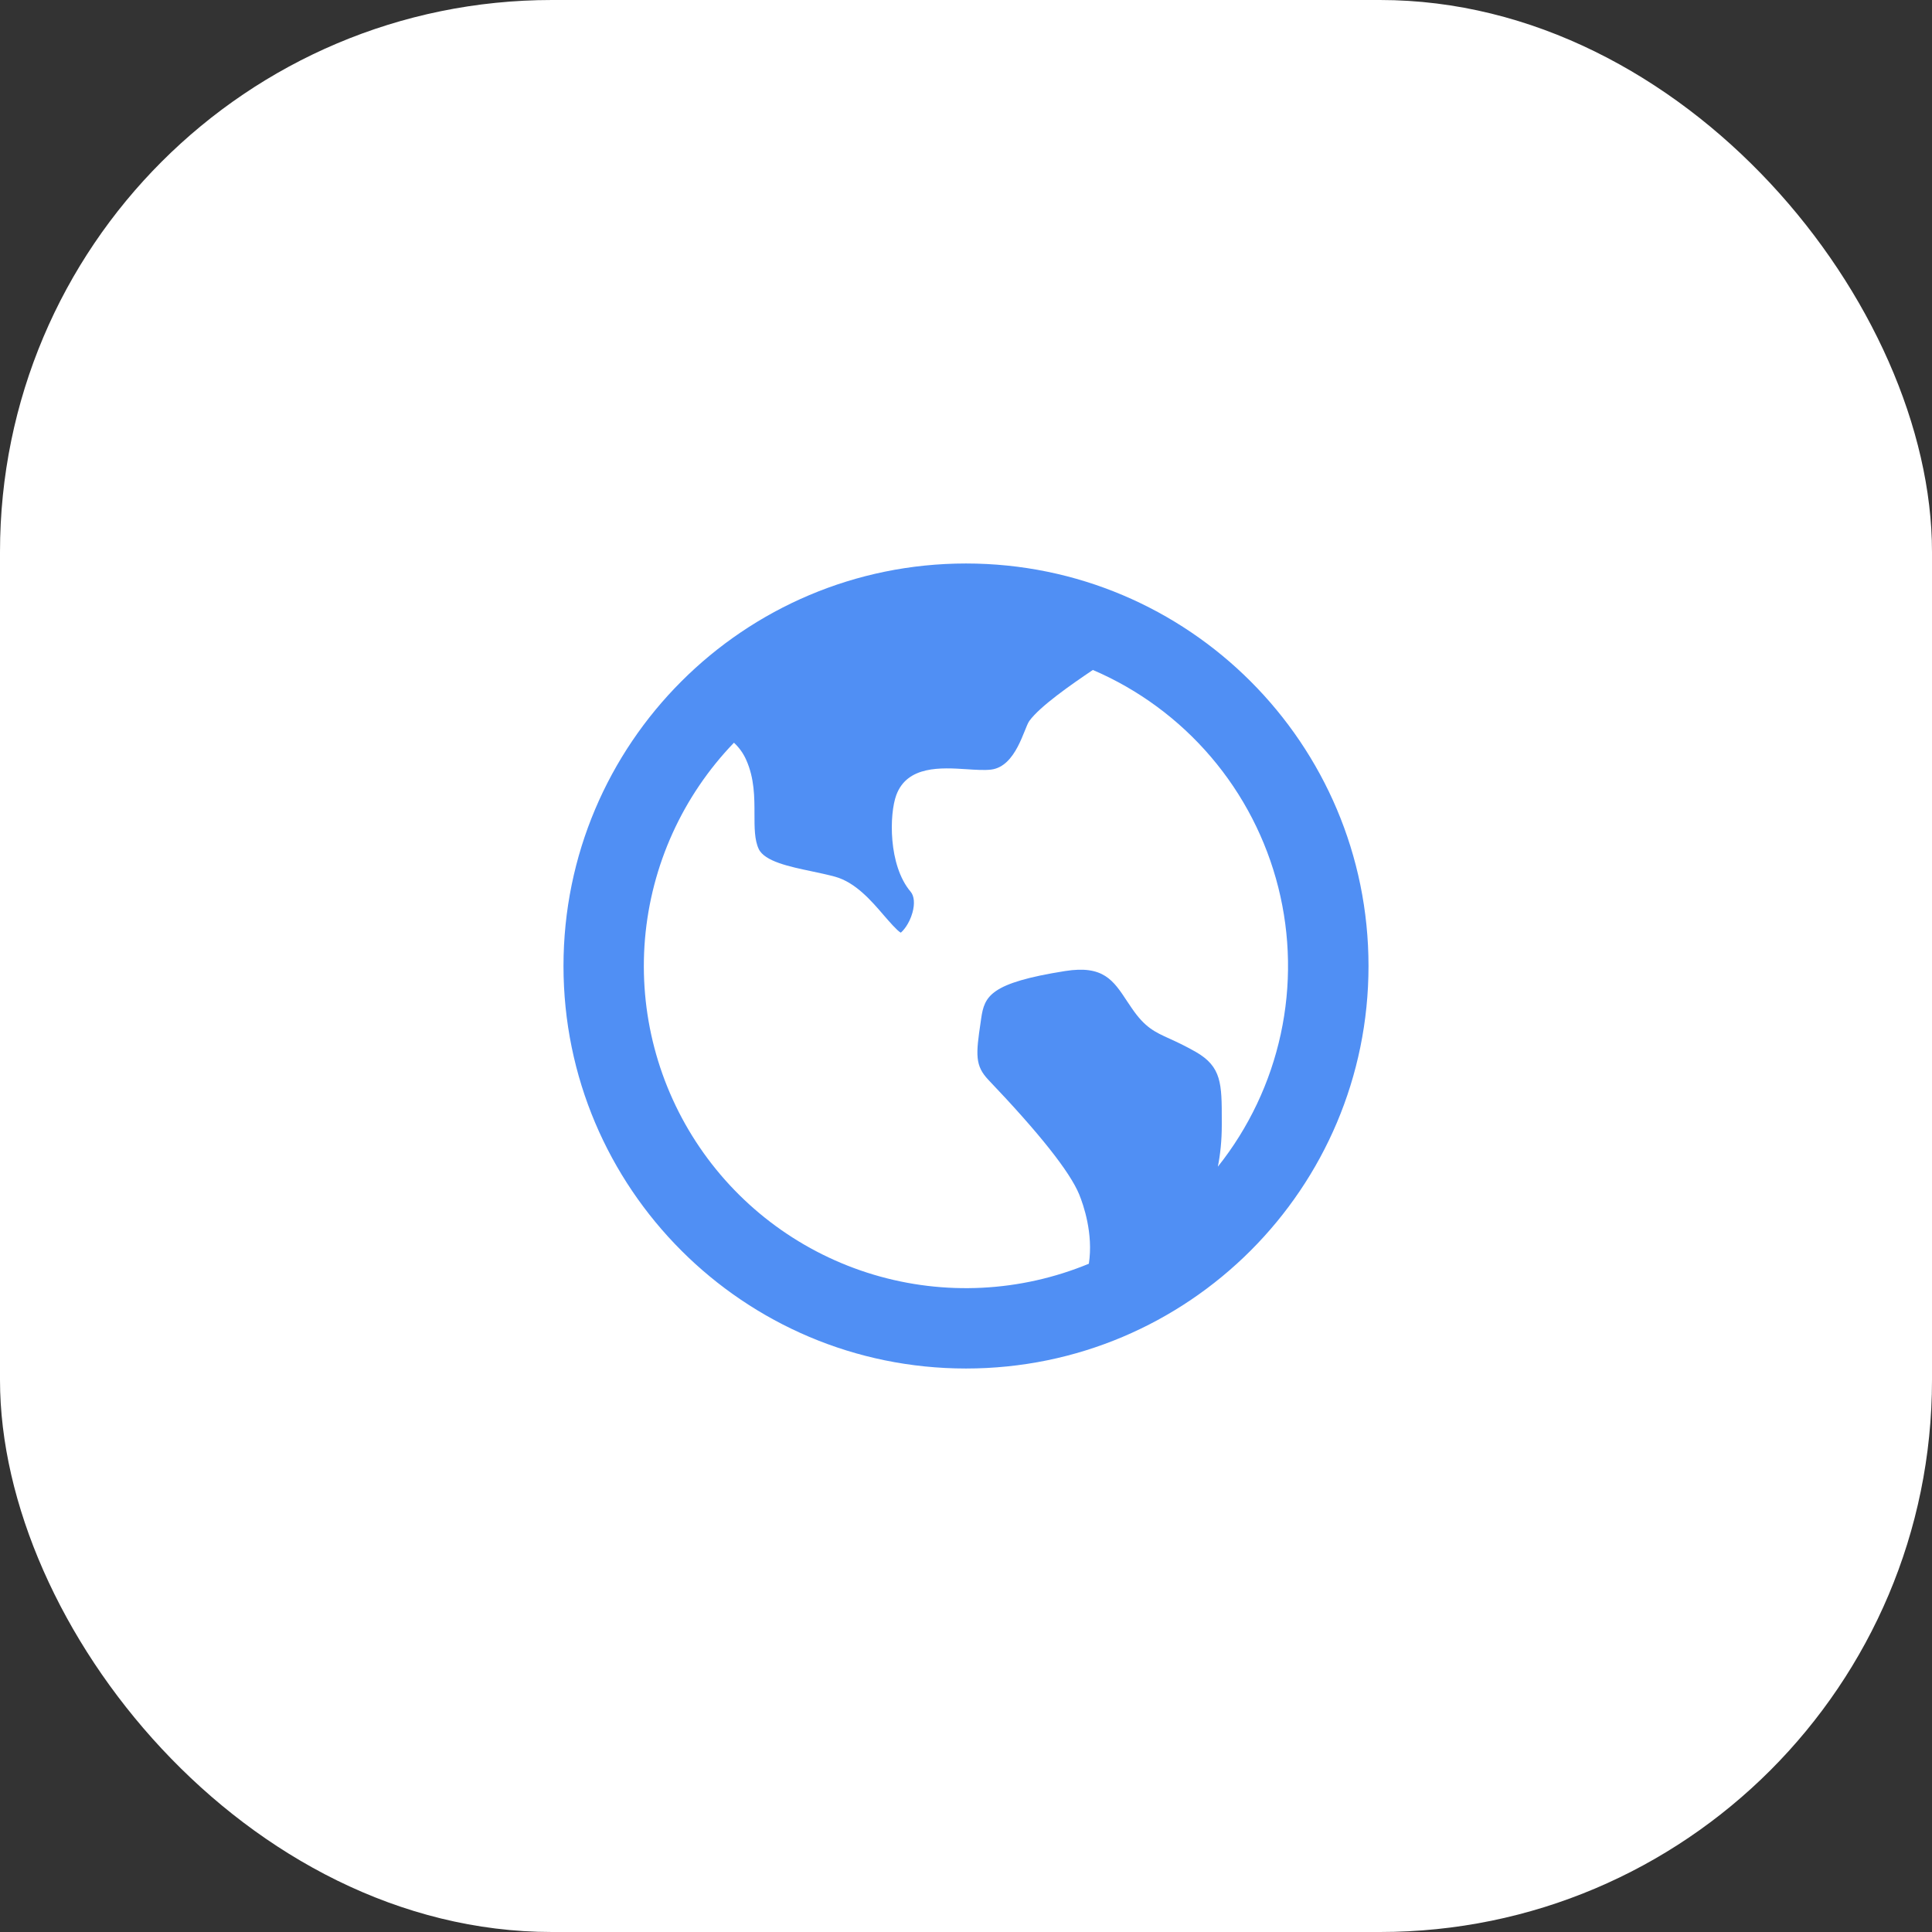 <svg width="56" height="56" viewBox="0 0 56 56" fill="none" xmlns="http://www.w3.org/2000/svg">
<rect x="0" y="0" width="56" height="56" fill="#333333" stroke="none"/>
<rect width="56" height="56" rx="16" fill="white"/>
<g clip-path="url(#clip0_0_483)">
<path d="M21.274 21.528C19.787 23.072 18.876 25.081 18.695 27.217C18.515 29.354 19.075 31.487 20.282 33.259C21.488 35.03 23.269 36.333 25.323 36.947C27.377 37.561 29.579 37.449 31.561 36.63C31.695 35.755 31.401 34.915 31.281 34.621C31.012 33.967 30.128 32.851 28.652 31.303C28.258 30.889 28.284 30.57 28.425 29.626L28.44 29.52C28.535 28.874 28.697 28.491 30.872 28.146C31.978 27.971 32.269 28.412 32.671 29.024L32.807 29.225C33.189 29.785 33.473 29.913 33.901 30.107C34.093 30.194 34.333 30.305 34.654 30.486C35.414 30.921 35.414 31.412 35.414 32.488V32.611C35.414 33.067 35.37 33.468 35.3 33.817C36.195 32.693 36.819 31.378 37.123 29.974C37.427 28.57 37.403 27.115 37.052 25.721C36.701 24.328 36.034 23.035 35.102 21.942C34.17 20.849 32.998 19.985 31.677 19.419C31.032 19.854 30.147 20.471 29.837 20.895C29.68 21.111 29.456 22.216 28.729 22.307C28.54 22.33 28.285 22.314 28.014 22.296C27.288 22.249 26.297 22.185 25.979 23.047C25.777 23.593 25.742 25.077 26.395 25.847C26.5 25.97 26.52 26.197 26.448 26.453C26.355 26.788 26.167 26.992 26.108 27.034C25.996 26.969 25.772 26.708 25.619 26.532C25.254 26.106 24.796 25.576 24.206 25.412C23.991 25.353 23.756 25.304 23.526 25.255C22.885 25.121 22.161 24.968 21.992 24.608C21.868 24.345 21.869 23.982 21.869 23.599C21.869 23.113 21.869 22.563 21.631 22.03C21.548 21.84 21.427 21.669 21.274 21.528ZM28 39.667C21.556 39.667 16.333 34.443 16.333 28C16.333 21.556 21.556 16.333 28 16.333C34.444 16.333 39.667 21.556 39.667 28C39.667 34.443 34.444 39.667 28 39.667Z" fill="#508FF4"/>
</g>
<defs>
<clipPath id="clip0_0_483">
<rect width="28" height="28" fill="white" transform="translate(14 14)"/>
</clipPath>
</defs>
</svg>
